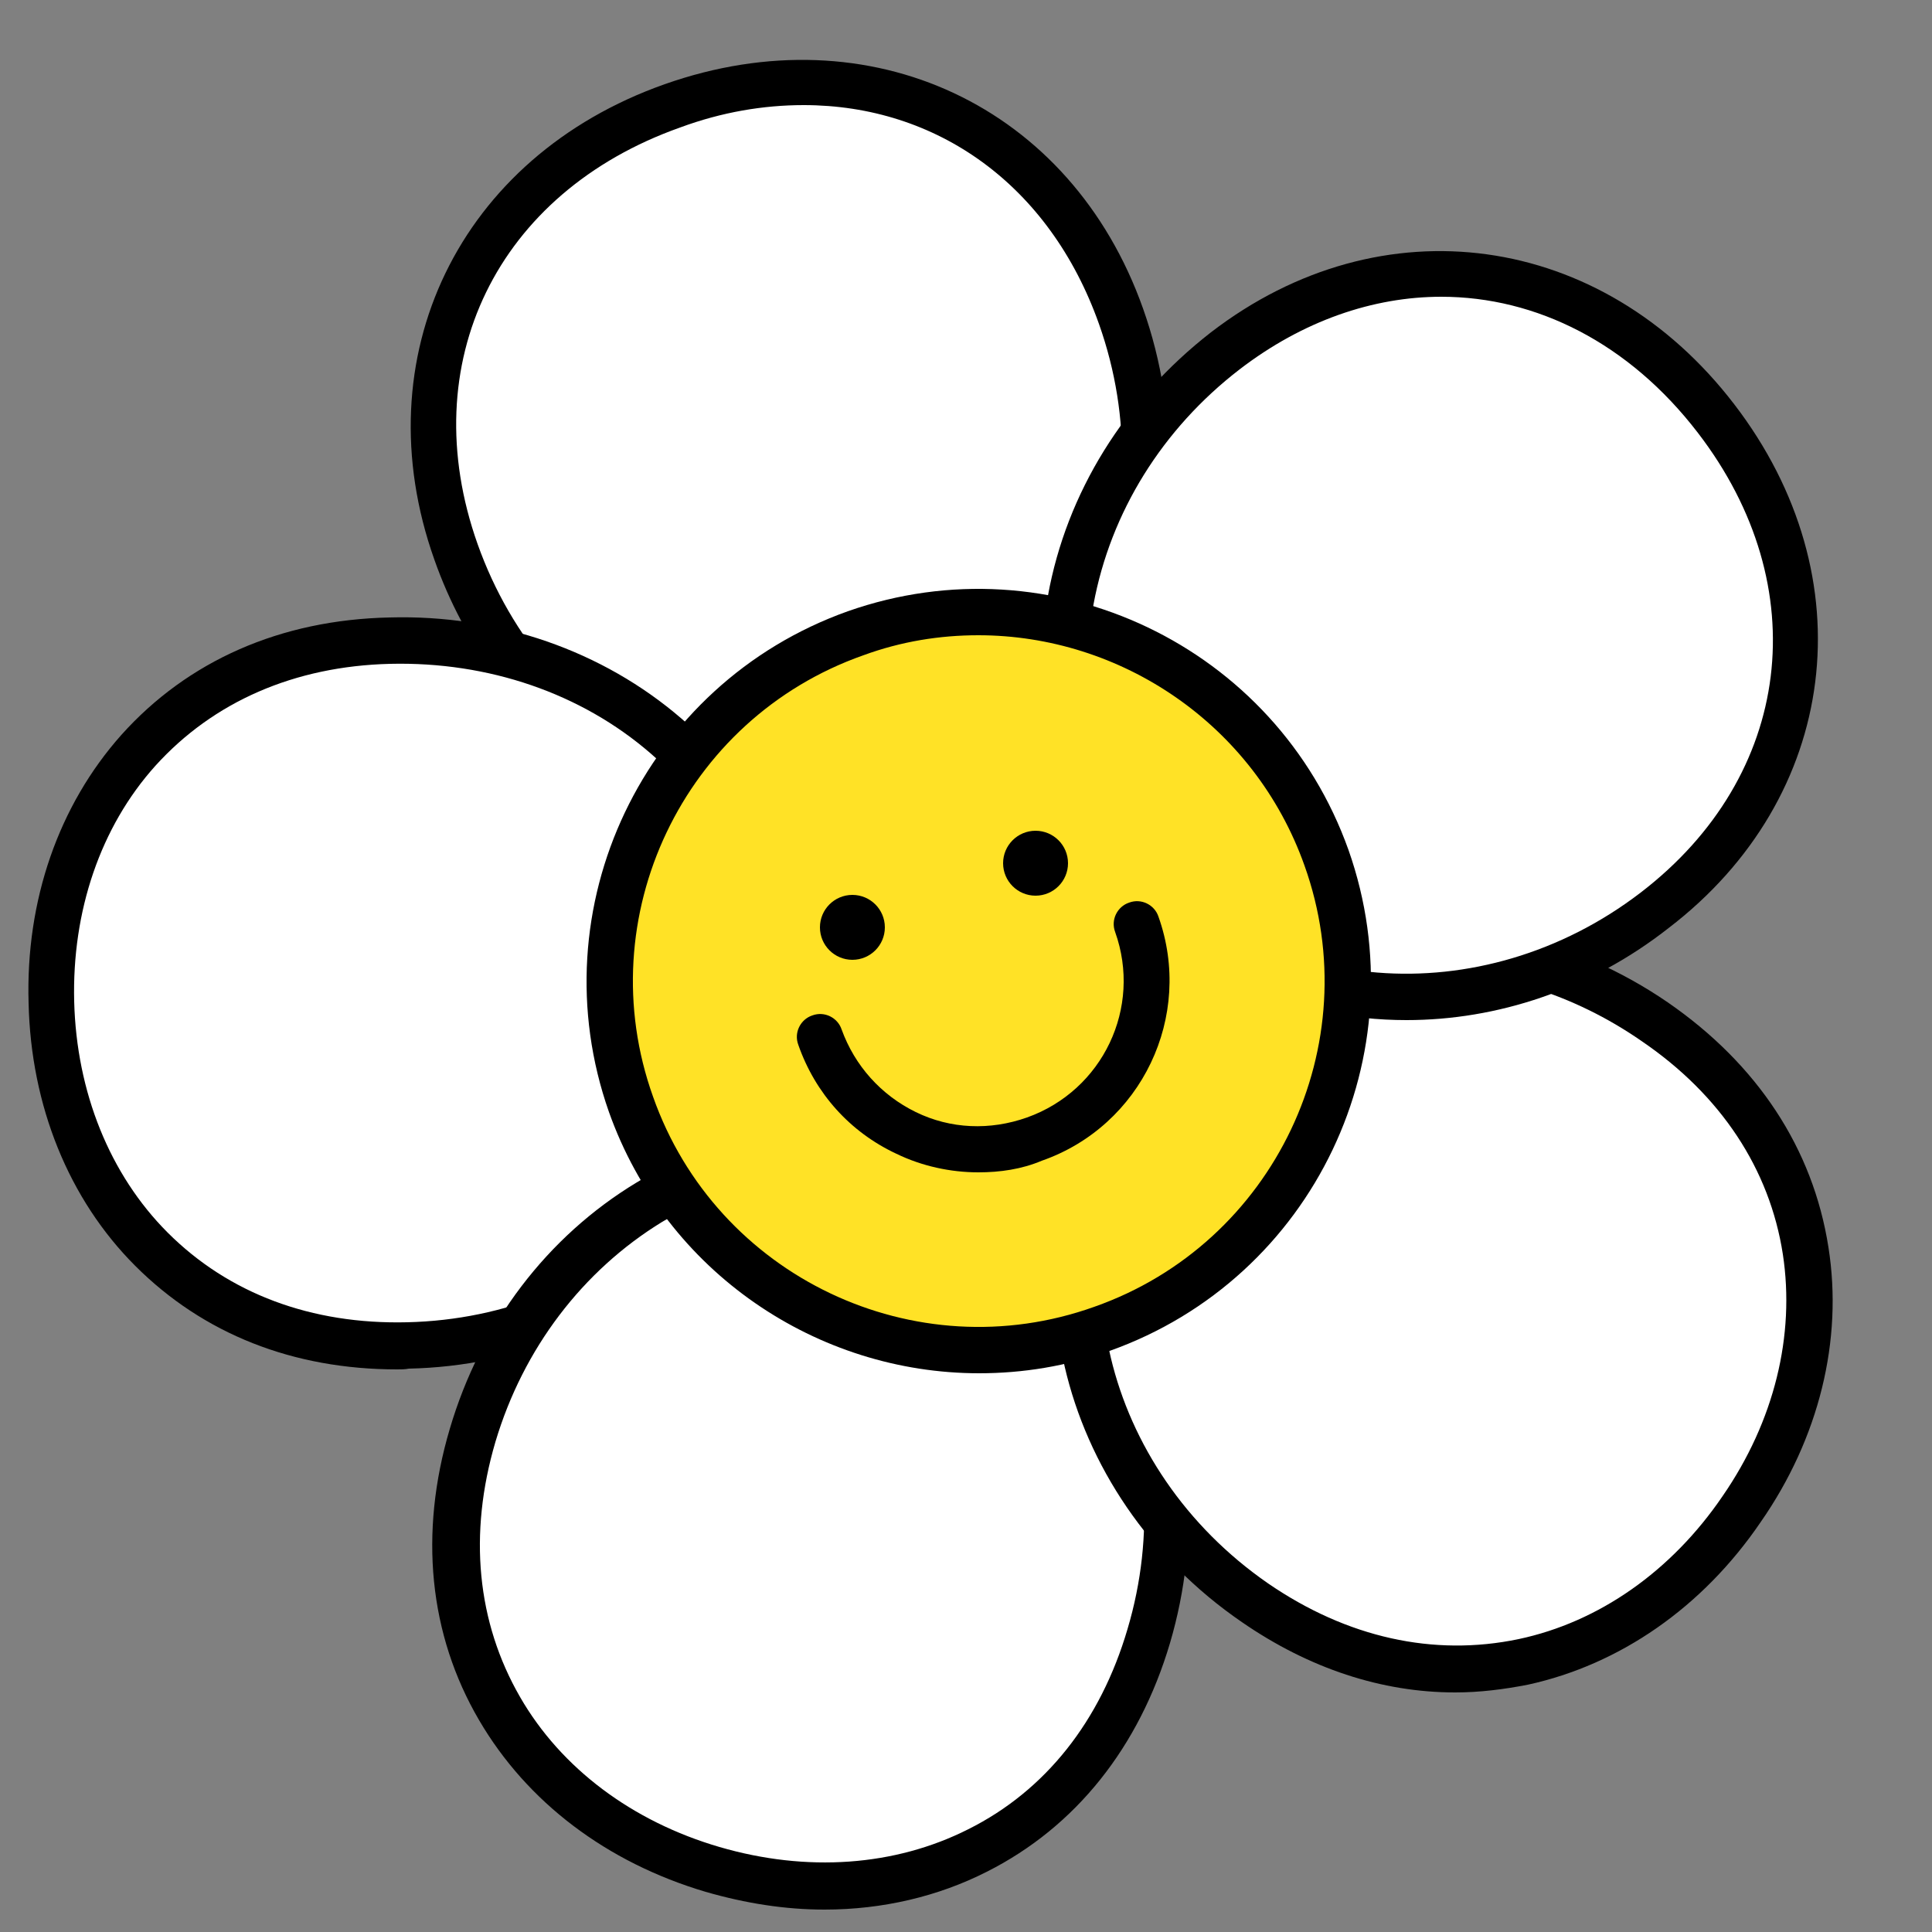 <svg xml:space="preserve" style="enable-background:new 0 0 250 250;" viewBox="0 0 250 250" y="0px" x="0px" xmlns:xlink="http://www.w3.org/1999/xlink" xmlns="http://www.w3.org/2000/svg" id="레이어_1" version="1.1">
<rect x="0" y="0" width="250" height="250" fill="#808080" stroke="none"/>
<g>
	<path d="M145,40.9c9.3,26.1-2.5,54.1-26.3,62.5s-50.5-5.9-59.8-32s4.2-49.3,28-57.7S135.7,14.7,145,40.9z" style="fill:#FFFFFF;"></path>
	<path d="M104.8,108.8c-20.7,0-40.8-14.2-48.6-36.4c-9.3-26.2,3.2-52.1,29.8-61.5c26.6-9.4,52.6,2.8,61.9,29c0,0,0,0,0,0
		c9.8,27.6-2.8,57.4-28.1,66.4C114.8,108,109.8,108.8,104.8,108.8z M104,13.6c-5.2,0-10.6,0.9-16,2.9C64.3,24.9,53.5,47,61.8,70.4
		c8.7,24.5,33.8,38.1,56,30.2c22.2-7.9,33.1-34.2,24.4-58.7l0,0C135.8,23.9,121.2,13.6,104,13.6z"></path>
</g>
<g>
	<path d="M50.4,82.9c27.7-0.7,50.7,19.1,51.4,44.3s-21.3,46.2-49,47c-27.7,0.7-45.6-19.2-46.2-44.4
		S22.7,83.6,50.4,82.9z" style="fill:#FFFFFF;"></path>
	<path d="M51.4,177.2c-13.5,0-25.1-4.6-33.9-13.4c-8.6-8.6-13.5-20.7-13.8-34c-0.4-13.3,3.9-25.6,12-34.7
		c8.6-9.6,20.6-14.9,34.7-15.2l0,0C64.5,79.5,78,84.2,88.2,93c10.4,8.9,16.2,21,16.6,34.1c0.3,13-4.9,25.4-14.8,34.9
		c-9.8,9.4-23,14.8-37.1,15.1C52.4,177.2,51.9,177.2,51.4,177.2z M50.5,85.9c-12.4,0.3-22.9,4.9-30.4,13.2
		C13,107,9.3,117.9,9.6,129.6s4.6,22.4,12.1,29.9c7.9,7.9,18.6,11.9,31,11.6c12.7-0.3,24.4-5.1,33.1-13.5
		c8.6-8.3,13.2-19.1,12.9-30.4c-0.3-11.3-5.5-21.9-14.5-29.7C75.2,89.7,63.2,85.6,50.5,85.9L50.5,85.9z M50.4,82.9L50.4,82.9
		L50.4,82.9z"></path>
</g>
<g>
	<path d="M61.2,185.8c7.9-26.6,33.8-42.3,58-35.2c24.2,7.2,37.4,34.5,29.5,61.1
		c-7.9,26.6-32.4,37.4-56.5,30.2C68,234.8,53.3,212.4,61.2,185.8z" style="fill:#FFFFFF;"></path>
	<path d="M106.7,247.1c-5.1,0-10.2-0.8-15.4-2.3c-12.8-3.8-23.1-11.6-29.3-22.2c-6.5-11.1-7.8-24.2-3.8-37.7l0,0
		c4-13.6,12.6-24.9,24.2-31.9c11.7-7.1,25-9,37.5-5.2c12.5,3.7,22.7,12.5,28.6,24.8c5.9,12.2,6.9,26.4,2.9,40
		c-4,13.5-12.2,23.8-23.7,29.6C121.4,245.4,114.2,247.1,106.7,247.1z M107.3,151.9c-7.4,0-14.8,2.1-21.6,6.2
		c-10.3,6.3-18,16.4-21.6,28.5l0,0c-3.5,11.9-2.4,23.3,3.2,33c5.3,9.2,14.5,16.1,25.8,19.4c11.3,3.3,22.7,2.5,32.2-2.3
		c10-5,17.1-14,20.6-25.9c3.6-12.1,2.7-24.8-2.6-35.7c-5.2-10.8-14.1-18.5-24.9-21.7C114.7,152.5,111,151.9,107.3,151.9z
		 M61.2,185.8L61.2,185.8L61.2,185.8z"></path>
</g>
<g>
	<path d="M162.4,207.4c-22.8-15.7-29.8-45.3-15.5-66s44.4-24.9,67.2-9.2c22.8,15.7,25.6,42.3,11.3,63.1
		S185.3,223.1,162.4,207.4z" style="fill:#FFFFFF;"></path>
	<path d="M188.3,219c-9.5,0-18.9-3.1-27.6-9.1l0,0c-24.2-16.6-31.5-48.1-16.3-70.2c15.2-22.1,47.2-26.6,71.4-10
		c11.6,8,18.8,18.9,20.8,31.7c1.9,12-1.2,24.7-8.8,35.6c-7.5,11-18.2,18.4-30.1,21C194.6,218.6,191.5,219,188.3,219z M184,125.6
		c-13.8,0-26.8,6-34.6,17.4c-13.3,19.4-6.7,47.1,14.7,61.9l0,0c10.2,7,21.4,9.5,32.4,7.2c10.4-2.2,19.8-8.8,26.4-18.5
		c6.7-9.7,9.4-20.8,7.8-31.3c-1.7-11-8-20.6-18.3-27.6C203.6,128.6,193.6,125.6,184,125.6z"></path>
</g>
<g>
	<path d="M214.2,117.8c-22,16.9-52.2,14.4-67.6-5.6s-10-49.9,12-66.8s48.2-11.2,63.5,8.8
		S236.2,100.9,214.2,117.8z" style="fill:#FFFFFF;"></path>
	<path d="M182,132c-14.7,0-28.7-6.1-37.8-18c-7.9-10.3-11-23.5-8.6-36.9c2.4-13.3,9.9-25.4,21.1-34.1c22.1-17,50.6-13,67.7,9.3
		c17.2,22.4,13.6,50.9-8.5,67.8l0,0C205.7,128.1,193.7,132,182,132z M186.5,38.4c-8.8,0-17.9,3.1-26.1,9.4
		c-10,7.7-16.7,18.5-18.9,30.4c-2.1,11.8,0.5,23.2,7.4,32.2c14.3,18.6,42.8,20.9,63.4,5.1l0,0C232,100.4,235,75.9,219.7,56
		C210.8,44.4,198.8,38.4,186.5,38.4z M214.2,117.8L214.2,117.8L214.2,117.8z"></path>
</g>
<g>
	<circle r="47.7" cy="127" cx="126.6" style="fill:#FFE226;"></circle>
	<path d="M126.7,177.7c-20.9,0-40.5-13-47.9-33.8c-9.3-26.4,4.5-55.4,30.9-64.8c26.4-9.3,55.4,4.5,64.8,30.9
		c9.3,26.4-4.5,55.4-30.9,64.8C138,176.8,132.3,177.7,126.7,177.7z M126.6,82.2c-5,0-10,0.8-14.9,2.6c-23.3,8.2-35.5,33.9-27.2,57.1
		c8.2,23.3,33.9,35.5,57.1,27.2c23.3-8.2,35.5-33.9,27.2-57.1C162.3,93.7,145,82.2,126.6,82.2z"></path>
</g>
<g>
	<g>
		<circle r="4.2" cy="120" cx="110.3"></circle>
		<circle r="4.2" cy="111.7" cx="134"></circle>
	</g>
	<path d="M126.6,151.7c-3.6,0-7.3-0.8-10.6-2.4c-6-2.8-10.5-7.8-12.7-14.1c-0.6-1.6,0.3-3.3,1.8-3.8c1.6-0.6,3.3,0.3,3.8,1.8
		c1.7,4.7,5.1,8.5,9.6,10.7c4.5,2.2,9.6,2.4,14.4,0.7c9.8-3.5,14.9-14.2,11.4-24c-0.6-1.6,0.3-3.3,1.8-3.8c1.6-0.6,3.3,0.3,3.8,1.8
		c4.6,12.9-2.2,27.1-15.1,31.6C132.2,151.3,129.4,151.7,126.6,151.7z"></path>
</g>
</svg>
